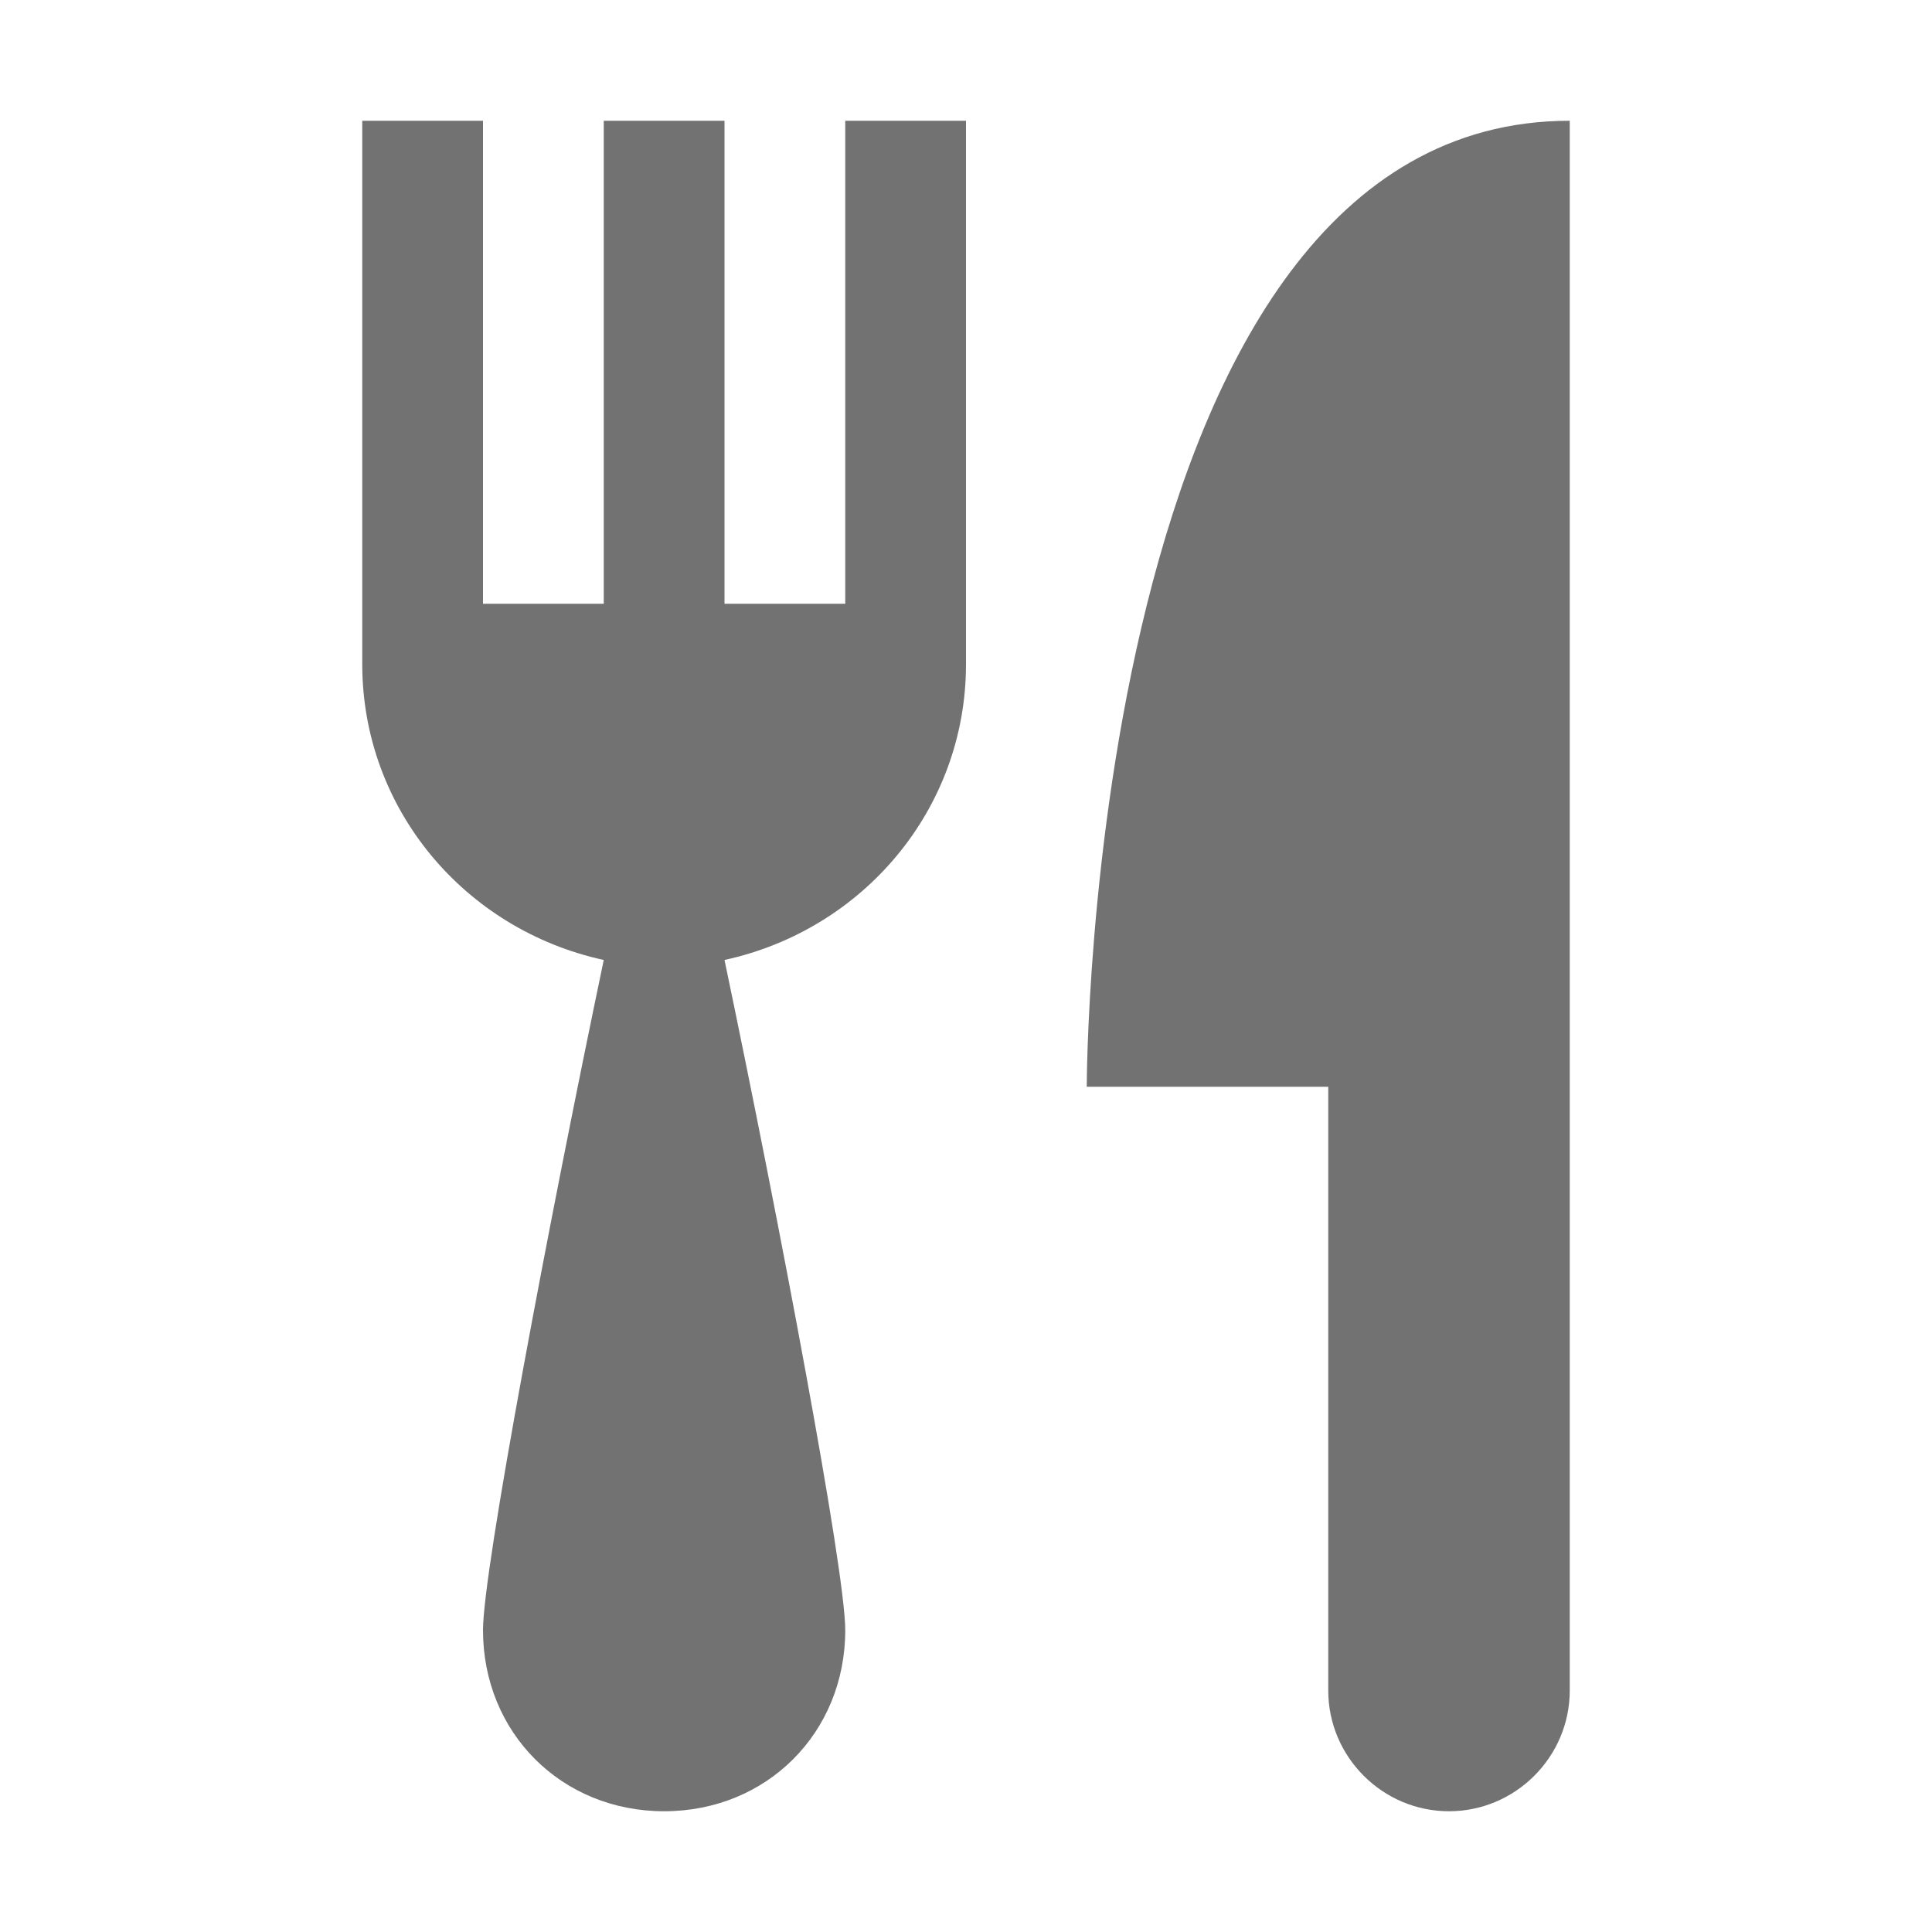 <?xml version="1.0" encoding="utf-8"?>
<!-- Generator: Adobe Illustrator 21.1.0, SVG Export Plug-In . SVG Version: 6.00 Build 0)  -->
<svg version="1.1" id="Layer_1" xmlns="http://www.w3.org/2000/svg" xmlns:xlink="http://www.w3.org/1999/xlink" x="0px" y="0px"
	 viewBox="0 0 32 32" style="enable-background:new 0 0 32 32;" xml:space="preserve">
<style type="text/css">
	.Black{fill:#727272;}
	.Green{fill:#039C23;}
	.Yellow{fill:#FFB115;}
	.Blue{fill:#1177D7;}
	.Red{fill:#D11C1C;}
</style>
<g id="Restaurant">
	<path class="Black" d="M14,10h-2V2h-2v8H8V2H6v8v1c0,2.4,1.7,4.4,4,4.9C9.1,20.2,8,26,8,27c0,1.7,1.3,3,3,3s3-1.3,3-3
		c0-1-1.1-6.8-2-11.1c2.3-0.5,4-2.5,4-4.9v-1V2h-2V10z"/>
	<path class="Black" d="M18,18h4v10c0,1.1,0.9,2,2,2s2-0.9,2-2V17v-1V8V2.8c0,0,0-0.2,0-0.8C18,2,18,18,18,18z"/>
</g>
</svg>
